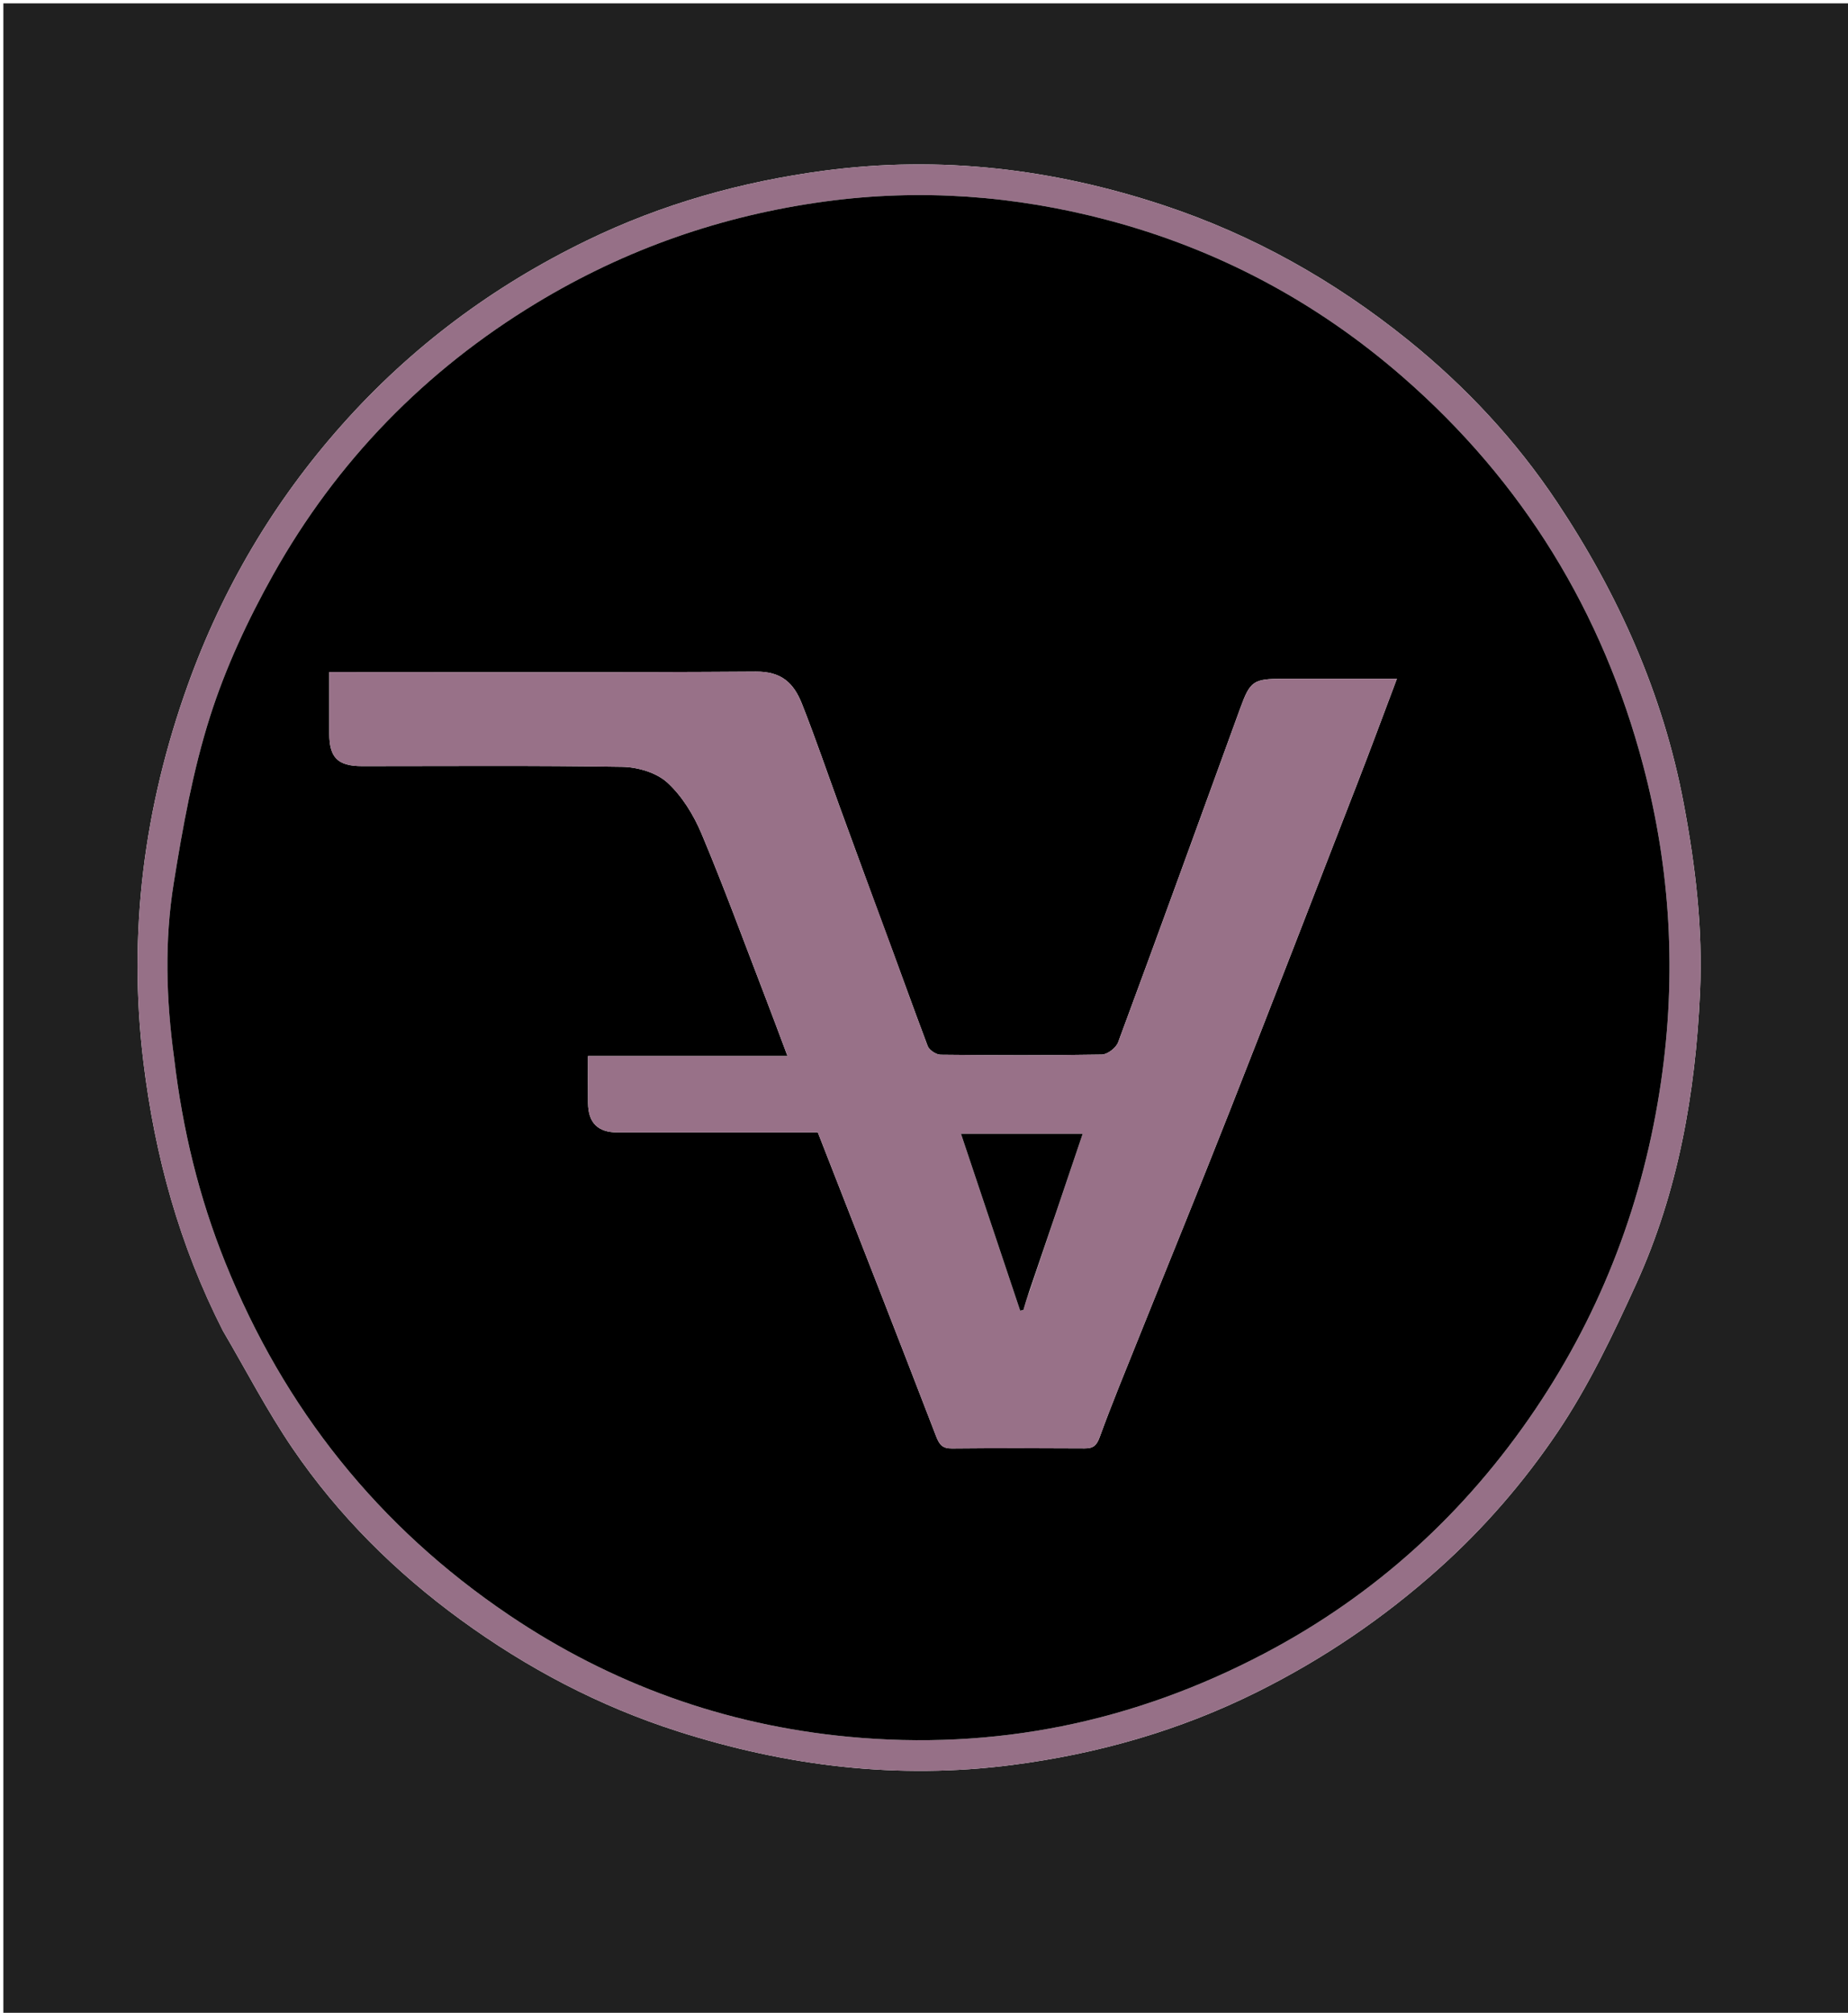 <svg version="1.1" id="Layer_1" xmlns="http://www.w3.org/2000/svg" xmlns:xlink="http://www.w3.org/1999/xlink" x="0px" y="0px"
	 width="100%" viewBox="0 0 550 599" enable-background="new 0 0 550 599" xml:space="preserve">
<path fill="#202020" opacity="1" stroke="none" 
	d="
M551,234 
	C551,356.333 551,478.167 551,600 
	C367.667,600 184.333,600 1,600 
	C1,400.333 1,200.667 1,1 
	C184.333,1 367.667,1 551,1 
	C551,78.5 551,156 551,234 
M66.361,396.068 
	C73.225,407.76 79.473,419.87 87.088,431.051 
	C100.643,450.954 117.641,467.829 137.056,481.99 
	C156.812,496.399 178.281,507.745 201.713,515.24 
	C234.211,525.634 267.242,529.648 301.248,525.245 
	C326.779,521.94 351.146,514.989 374.175,503.509 
	C393.84,493.705 411.807,481.533 428.264,466.786 
	C441.756,454.695 453.49,441.107 463.454,426.355 
	C472.743,412.602 480.006,397.329 486.927,382.162 
	C499.462,354.694 504.584,325.366 505.961,295.371 
	C506.833,276.391 504.597,257.633 501.076,238.986 
	C494.92,206.387 481.551,176.652 463.348,149.35 
	C451.225,131.167 436.266,115.071 419.015,101.17 
	C397.081,83.496 373.008,69.951 346.35,61.113 
	C313.5,50.222 279.899,46.214 245.378,50.785 
	C220.711,54.052 197.103,60.679 174.718,71.542 
	C146.807,85.088 122.42,103.212 101.725,126.495 
	C81.402,149.36 66.188,175.189 55.913,203.797 
	C42.847,240.177 37.969,277.647 42.714,316.285 
	C46.12,344.01 53.33,370.48 66.361,396.068 
z"/>
<path fill="#967087" opacity="1" stroke="none" 
	d="
M66.175,395.742 
	C53.33,370.48 46.12,344.01 42.714,316.285 
	C37.969,277.647 42.847,240.177 55.913,203.797 
	C66.188,175.189 81.402,149.36 101.725,126.495 
	C122.42,103.212 146.807,85.088 174.718,71.542 
	C197.103,60.679 220.711,54.052 245.378,50.785 
	C279.899,46.214 313.5,50.222 346.35,61.113 
	C373.008,69.951 397.081,83.496 419.015,101.17 
	C436.266,115.071 451.225,131.167 463.348,149.35 
	C481.551,176.652 494.92,206.387 501.076,238.986 
	C504.597,257.633 506.833,276.391 505.961,295.371 
	C504.584,325.366 499.462,354.694 486.927,382.162 
	C480.006,397.329 472.743,412.602 463.454,426.355 
	C453.49,441.107 441.756,454.695 428.264,466.786 
	C411.807,481.533 393.84,493.705 374.175,503.509 
	C351.146,514.989 326.779,521.94 301.248,525.245 
	C267.242,529.648 234.211,525.634 201.713,515.24 
	C178.281,507.745 156.812,496.399 137.056,481.99 
	C117.641,467.829 100.643,450.954 87.088,431.051 
	C79.473,419.87 73.225,407.76 66.175,395.742 
M51.907,315.504 
	C54.337,336.232 59.227,356.307 67.044,375.716 
	C84.591,419.281 112.635,454.408 151.519,480.65 
	C181.984,501.21 215.757,513.339 252.328,516.84 
	C296.007,521.022 337.313,512.547 376.224,492.103 
	C409.383,474.681 436.228,450.137 457.01,419.308 
	C476.862,389.856 489.192,357.277 494.36,321.9 
	C499.009,290.086 497.212,258.736 489.058,227.868 
	C476.976,182.13 453.274,143.343 417.44,112.136 
	C391.77,89.779 362.429,74.173 329.667,65.497 
	C302.112,58.2 274.027,56.087 245.537,59.961 
	C214.772,64.143 186.152,74.151 159.671,90.176 
	C126.511,110.243 100.207,137.269 81.299,171.022 
	C73.78,184.444 67.141,198.677 62.493,213.302 
	C57.395,229.345 54.382,246.158 51.701,262.835 
	C48.945,279.98 49.417,297.357 51.907,315.504 
z"/>
<path fill="#000000" opacity="1" stroke="none" 
	d="
M51.845,315.06 
	C49.417,297.357 48.945,279.98 51.701,262.835 
	C54.382,246.158 57.395,229.345 62.493,213.302 
	C67.141,198.677 73.78,184.444 81.299,171.022 
	C100.207,137.269 126.511,110.243 159.671,90.176 
	C186.152,74.151 214.772,64.143 245.537,59.961 
	C274.027,56.087 302.112,58.2 329.667,65.497 
	C362.429,74.173 391.77,89.779 417.44,112.136 
	C453.274,143.343 476.976,182.13 489.058,227.868 
	C497.212,258.736 499.009,290.086 494.36,321.9 
	C489.192,357.277 476.862,389.856 457.01,419.308 
	C436.228,450.137 409.383,474.681 376.224,492.103 
	C337.313,512.547 296.007,521.022 252.328,516.84 
	C215.757,513.339 181.984,501.21 151.519,480.65 
	C112.635,454.408 84.591,419.281 67.044,375.716 
	C59.227,356.307 54.337,336.232 51.845,315.06 
M262.089,273.391 
	C258.051,262.359 254.006,251.329 249.979,240.293 
	C246.233,230.026 242.707,219.672 238.696,209.51 
	C236.201,203.187 232.556,199.814 224.93,199.868 
	C184.609,200.151 144.284,200.001 103.96,200.001 
	C102.045,200.001 100.131,200.001 98.001,200.001 
	C98.001,206.617 97.999,212.439 98.001,218.262 
	C98.004,225.458 100.521,227.993 107.746,227.996 
	C133.574,228.005 159.405,227.778 185.225,228.207 
	C189.795,228.283 195.368,229.922 198.609,232.885 
	C203,236.897 206.441,242.523 208.783,248.091 
	C215.424,263.874 221.311,279.974 227.467,295.959 
	C229.713,301.79 231.88,307.651 234.375,314.274 
	C214.003,314.274 194.602,314.274 175.001,314.274 
	C175.001,319.297 174.96,323.788 175.011,328.278 
	C175.079,334.16 177.942,336.994 183.764,336.996 
	C203.584,337.004 223.404,336.999 243.398,336.999 
	C255.185,367.176 266.981,397.208 278.564,427.323 
	C279.56,429.911 280.446,431.082 283.317,431.054 
	C296.479,430.926 309.643,430.957 322.806,431.033 
	C325.332,431.048 326.363,430.226 327.293,427.673 
	C330.98,417.554 335.104,407.593 339.116,397.594 
	C348.049,375.326 357.145,353.123 365.93,330.798 
	C378.837,298.002 391.554,265.13 404.301,232.271 
	C408.152,222.345 411.835,212.354 415.743,202.001 
	C403.986,202.001 392.994,202 382.001,202.001 
	C372.972,202.001 372.086,202.614 369.068,210.905 
	C357.017,244.016 345.009,277.143 332.776,310.186 
	C332.167,311.829 329.613,313.805 327.934,313.834 
	C311.943,314.11 295.944,314.061 279.95,313.884 
	C278.618,313.869 276.554,312.517 276.097,311.308 
	C271.427,298.945 267.019,286.483 262.089,273.391 
z"/>
<path fill="#987188" opacity="1" stroke="none" 
	d="
M262.313,273.72 
	C267.019,286.483 271.427,298.945 276.097,311.308 
	C276.554,312.517 278.618,313.869 279.95,313.884 
	C295.944,314.061 311.943,314.11 327.934,313.834 
	C329.613,313.805 332.167,311.829 332.776,310.186 
	C345.009,277.143 357.017,244.016 369.068,210.905 
	C372.086,202.614 372.972,202.001 382.001,202.001 
	C392.994,202 403.986,202.001 415.743,202.001 
	C411.835,212.354 408.152,222.345 404.301,232.271 
	C391.554,265.13 378.837,298.002 365.93,330.798 
	C357.145,353.123 348.049,375.326 339.116,397.594 
	C335.104,407.593 330.98,417.554 327.293,427.673 
	C326.363,430.226 325.332,431.048 322.806,431.033 
	C309.643,430.957 296.479,430.926 283.317,431.054 
	C280.446,431.082 279.56,429.911 278.564,427.323 
	C266.981,397.208 255.185,367.176 243.398,336.999 
	C223.404,336.999 203.584,337.004 183.764,336.996 
	C177.942,336.994 175.079,334.16 175.011,328.278 
	C174.96,323.788 175.001,319.297 175.001,314.274 
	C194.602,314.274 214.003,314.274 234.375,314.274 
	C231.88,307.651 229.713,301.79 227.467,295.959 
	C221.311,279.974 215.424,263.874 208.783,248.091 
	C206.441,242.523 203,236.897 198.609,232.885 
	C195.368,229.922 189.795,228.283 185.225,228.207 
	C159.405,227.778 133.574,228.005 107.746,227.996 
	C100.521,227.993 98.004,225.458 98.001,218.262 
	C97.999,212.439 98.001,206.617 98.001,200.001 
	C100.131,200.001 102.045,200.001 103.96,200.001 
	C144.284,200.001 184.609,200.151 224.93,199.868 
	C232.556,199.814 236.201,203.187 238.696,209.51 
	C242.707,219.672 246.233,230.026 249.979,240.293 
	C254.006,251.329 258.051,262.359 262.313,273.72 
M306.511,383.987 
	C311.767,368.408 317.024,352.828 322.223,337.42 
	C310.201,337.42 298.189,337.42 286.01,337.42 
	C291.978,355.251 297.8,372.645 303.622,390.039 
	C303.944,389.963 304.267,389.888 304.589,389.812 
	C305.092,388.1 305.596,386.388 306.511,383.987 
z"/>
<path fill="#000000" opacity="1" stroke="none" 
	d="
M306.305,384.331 
	C305.596,386.388 305.092,388.1 304.589,389.812 
	C304.267,389.888 303.944,389.963 303.622,390.039 
	C297.8,372.645 291.978,355.251 286.01,337.42 
	C298.189,337.42 310.201,337.42 322.223,337.42 
	C317.024,352.828 311.767,368.408 306.305,384.331 
z"/>
</svg>